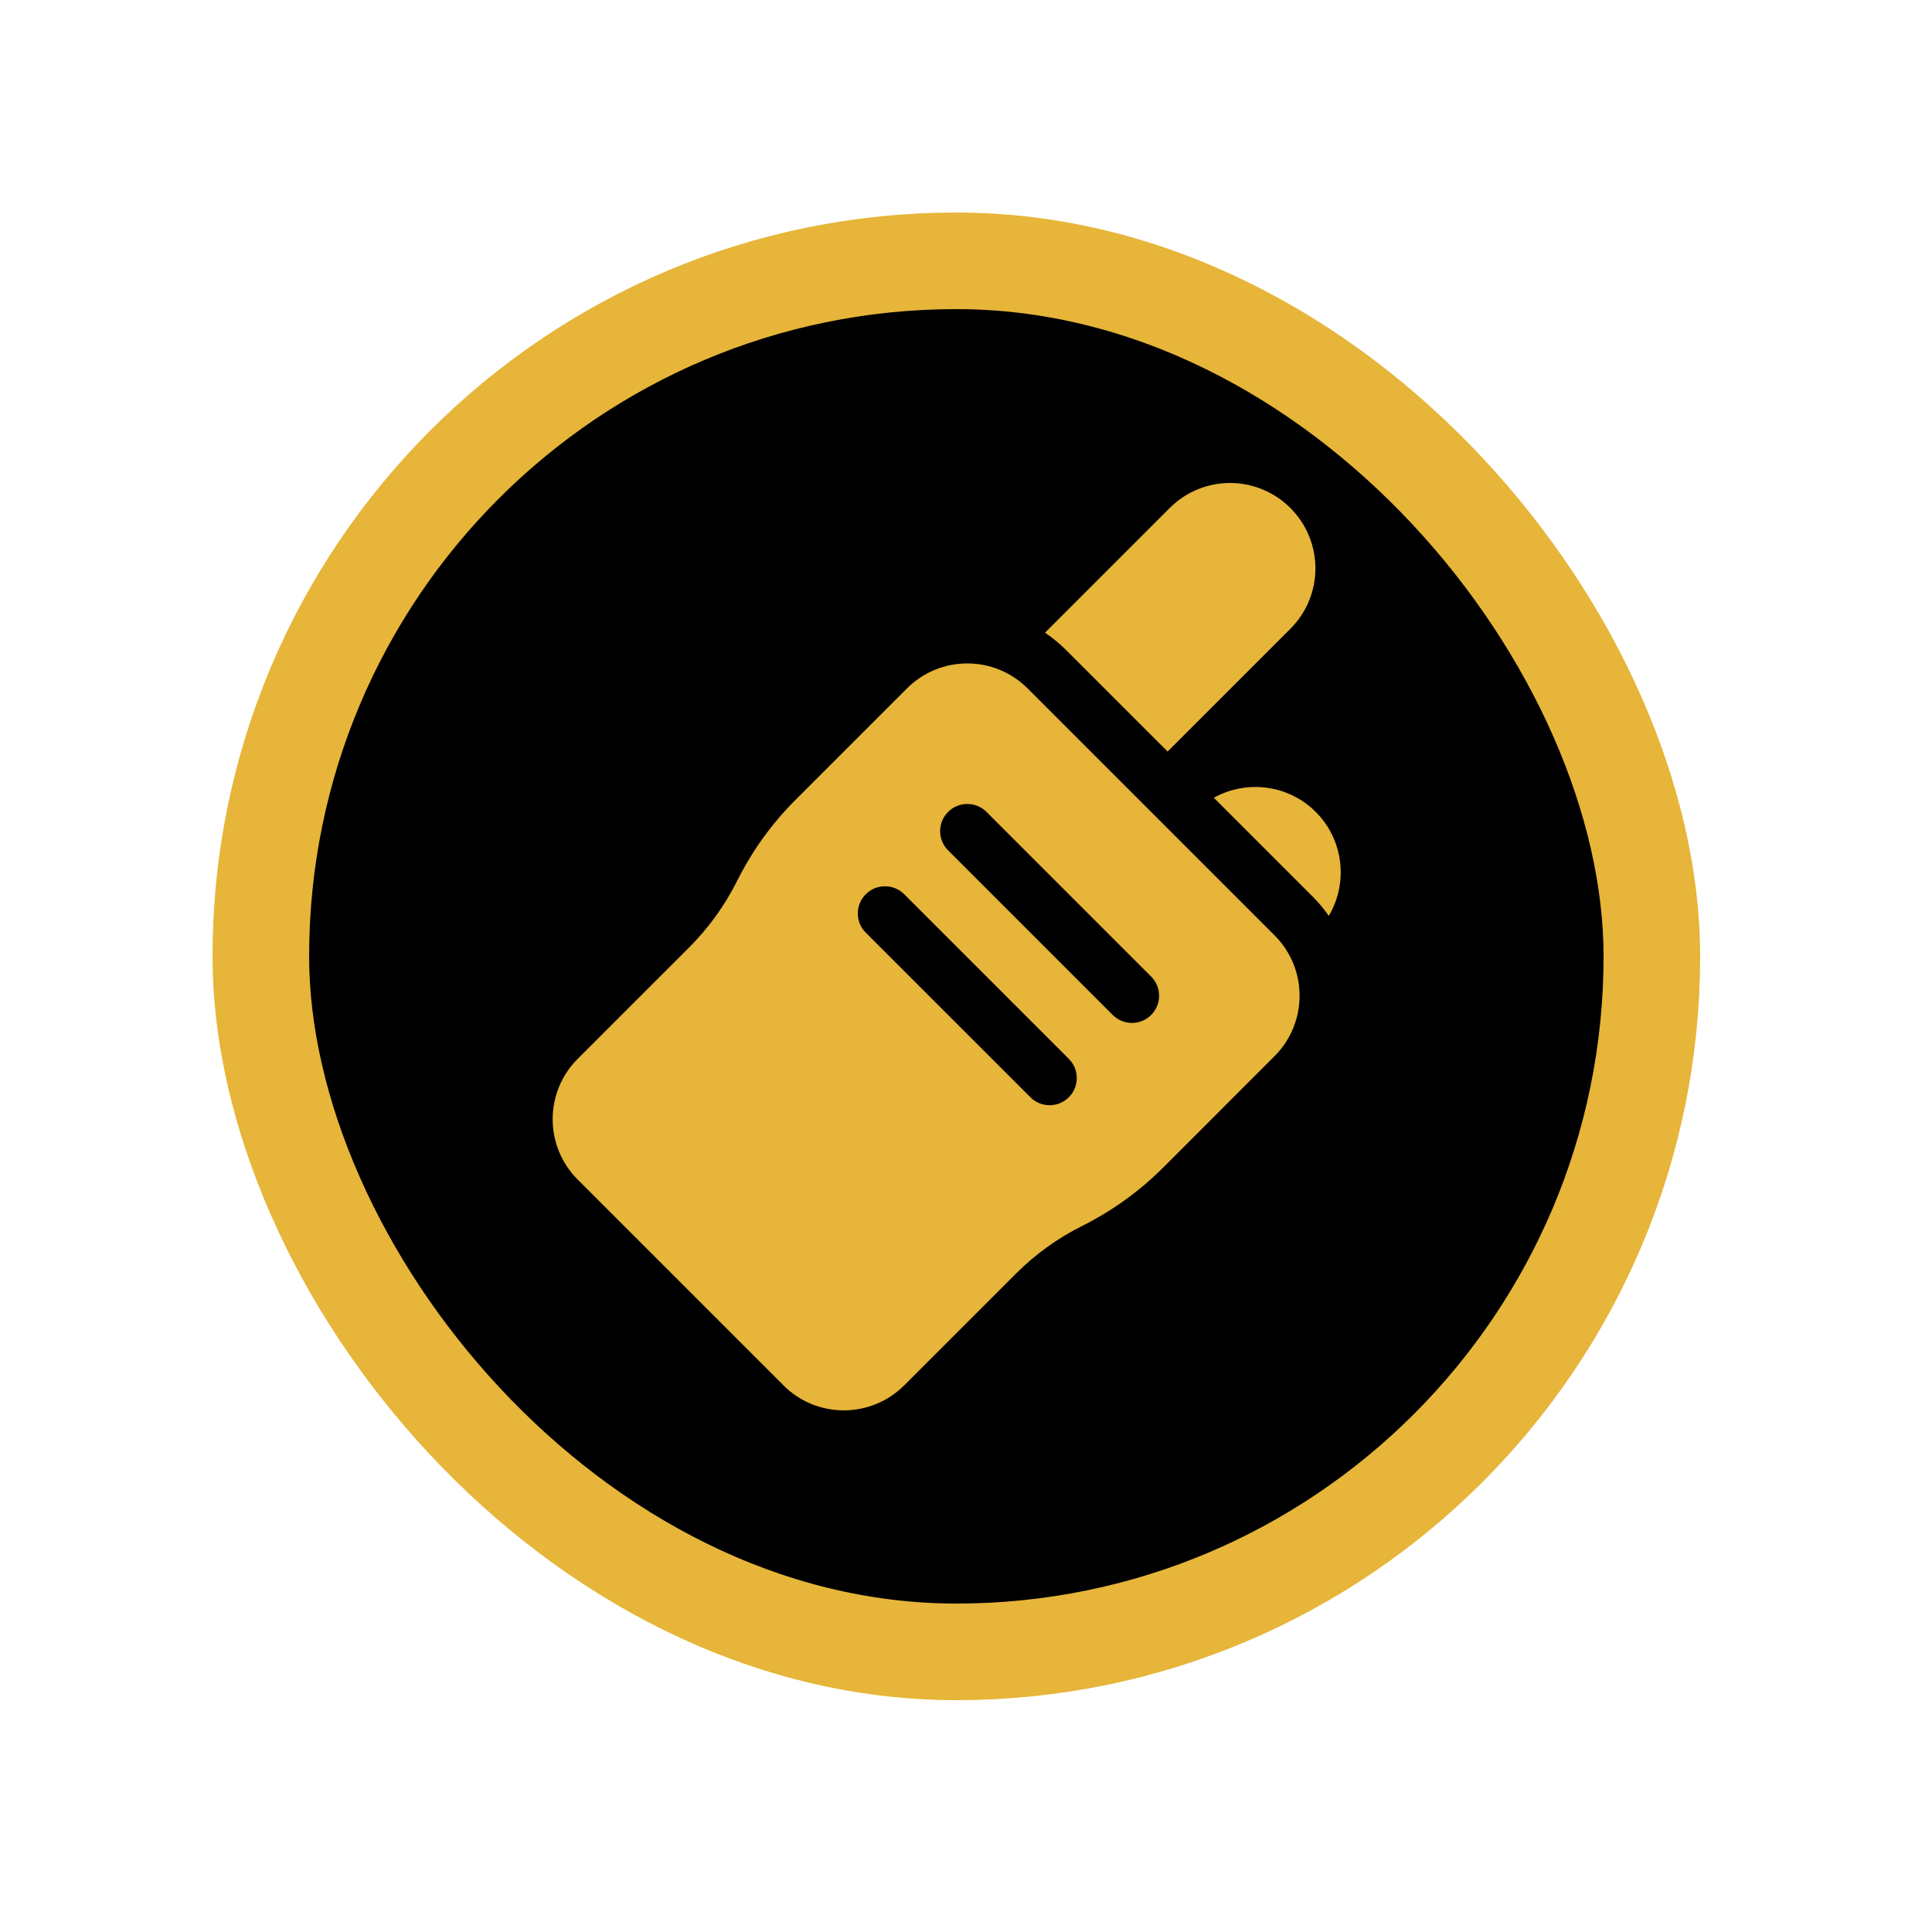 <svg width="100" height="100" viewBox="0 0 100 100" fill="none" xmlns="http://www.w3.org/2000/svg">
<g clip-path="url(#clip0_377_35)">
<path d="M45.512 56.915C45.428 53.466 45.133 46.484 44.628 35.968L44.439 31.615L54.66 31.047C54.702 31.889 54.723 33.129 54.723 34.77C54.723 39.144 54.513 44.318 54.092 50.291C53.924 52.983 53.819 54.707 53.777 55.464C51.758 56.6 49.108 57.189 45.827 57.231L45.512 56.915ZM49.486 71.553C48.098 71.553 46.942 71.111 46.016 70.228C45.133 69.303 44.691 68.062 44.691 66.505C44.691 65.159 45.154 64.024 46.08 63.098C47.047 62.173 48.225 61.71 49.613 61.71C50.959 61.71 52.073 62.173 52.957 63.098C53.882 64.024 54.345 65.159 54.345 66.505C54.345 68.062 53.903 69.303 53.02 70.228C52.136 71.111 50.959 71.553 49.486 71.553Z" fill="#E6B539"/>
<rect x="13.5" y="13.5" width="72" height="72" rx="36" fill="black" stroke="#E6B539" stroke-width="5"/>
<g clip-path="url(#clip1_377_35)">
<path d="M60.435 38.9L66.791 32.544C68.519 30.816 68.517 28.022 66.791 26.296C65.063 24.567 62.267 24.569 60.542 26.296L54.09 32.748C54.478 33.009 54.844 33.31 55.182 33.648C56.557 35.023 58.454 36.92 60.435 38.9Z" fill="#E6B539"/>
<path d="M68.102 42.025C66.676 40.599 64.508 40.355 62.826 41.292C64.764 43.229 66.614 45.079 67.961 46.427C68.268 46.733 68.539 47.061 68.778 47.405C69.784 45.71 69.559 43.481 68.102 42.025Z" fill="#E6B539"/>
<path d="M53.192 35.636C51.465 33.906 48.668 33.909 46.942 35.635L41.171 41.406C39.946 42.631 38.932 44.038 38.158 45.586C38.154 45.594 38.15 45.603 38.146 45.611C37.508 46.879 36.676 48.031 35.673 49.035L29.901 54.806C28.173 56.536 28.175 59.328 29.901 61.055C31.823 62.977 40.551 71.705 40.551 71.705C42.297 73.453 45.099 73.41 46.801 71.706L52.573 65.934C53.583 64.924 54.743 64.088 56.022 63.449C57.571 62.673 58.977 61.66 60.201 60.437L65.972 54.665C67.673 52.964 67.722 50.165 65.972 48.416C62.699 45.142 56.466 38.909 53.192 35.636ZM55.322 56.794C54.774 57.343 53.883 57.344 53.333 56.794L44.812 48.274C44.263 47.725 44.263 46.835 44.812 46.286C45.361 45.736 46.252 45.736 46.801 46.285L55.322 54.806C55.871 55.355 55.871 56.245 55.322 56.794ZM59.582 52.535C59.033 53.084 58.143 53.084 57.594 52.535L49.073 44.014C48.523 43.465 48.523 42.574 49.073 42.025C49.622 41.476 50.512 41.476 51.062 42.025L59.582 50.546C60.132 51.095 60.132 51.986 59.582 52.535Z" fill="#E6B539"/>
</g>
</g>
<defs>
<clipPath id="clip0_377_35">
<rect width="100" height="100" fill="white"/>
</clipPath>
<clipPath id="clip1_377_35">
<rect width="48" height="48" fill="white" transform="translate(25 25)"/>
</clipPath>
</defs>
<style xmlns="" id="autoconsent-prehide"/></svg>